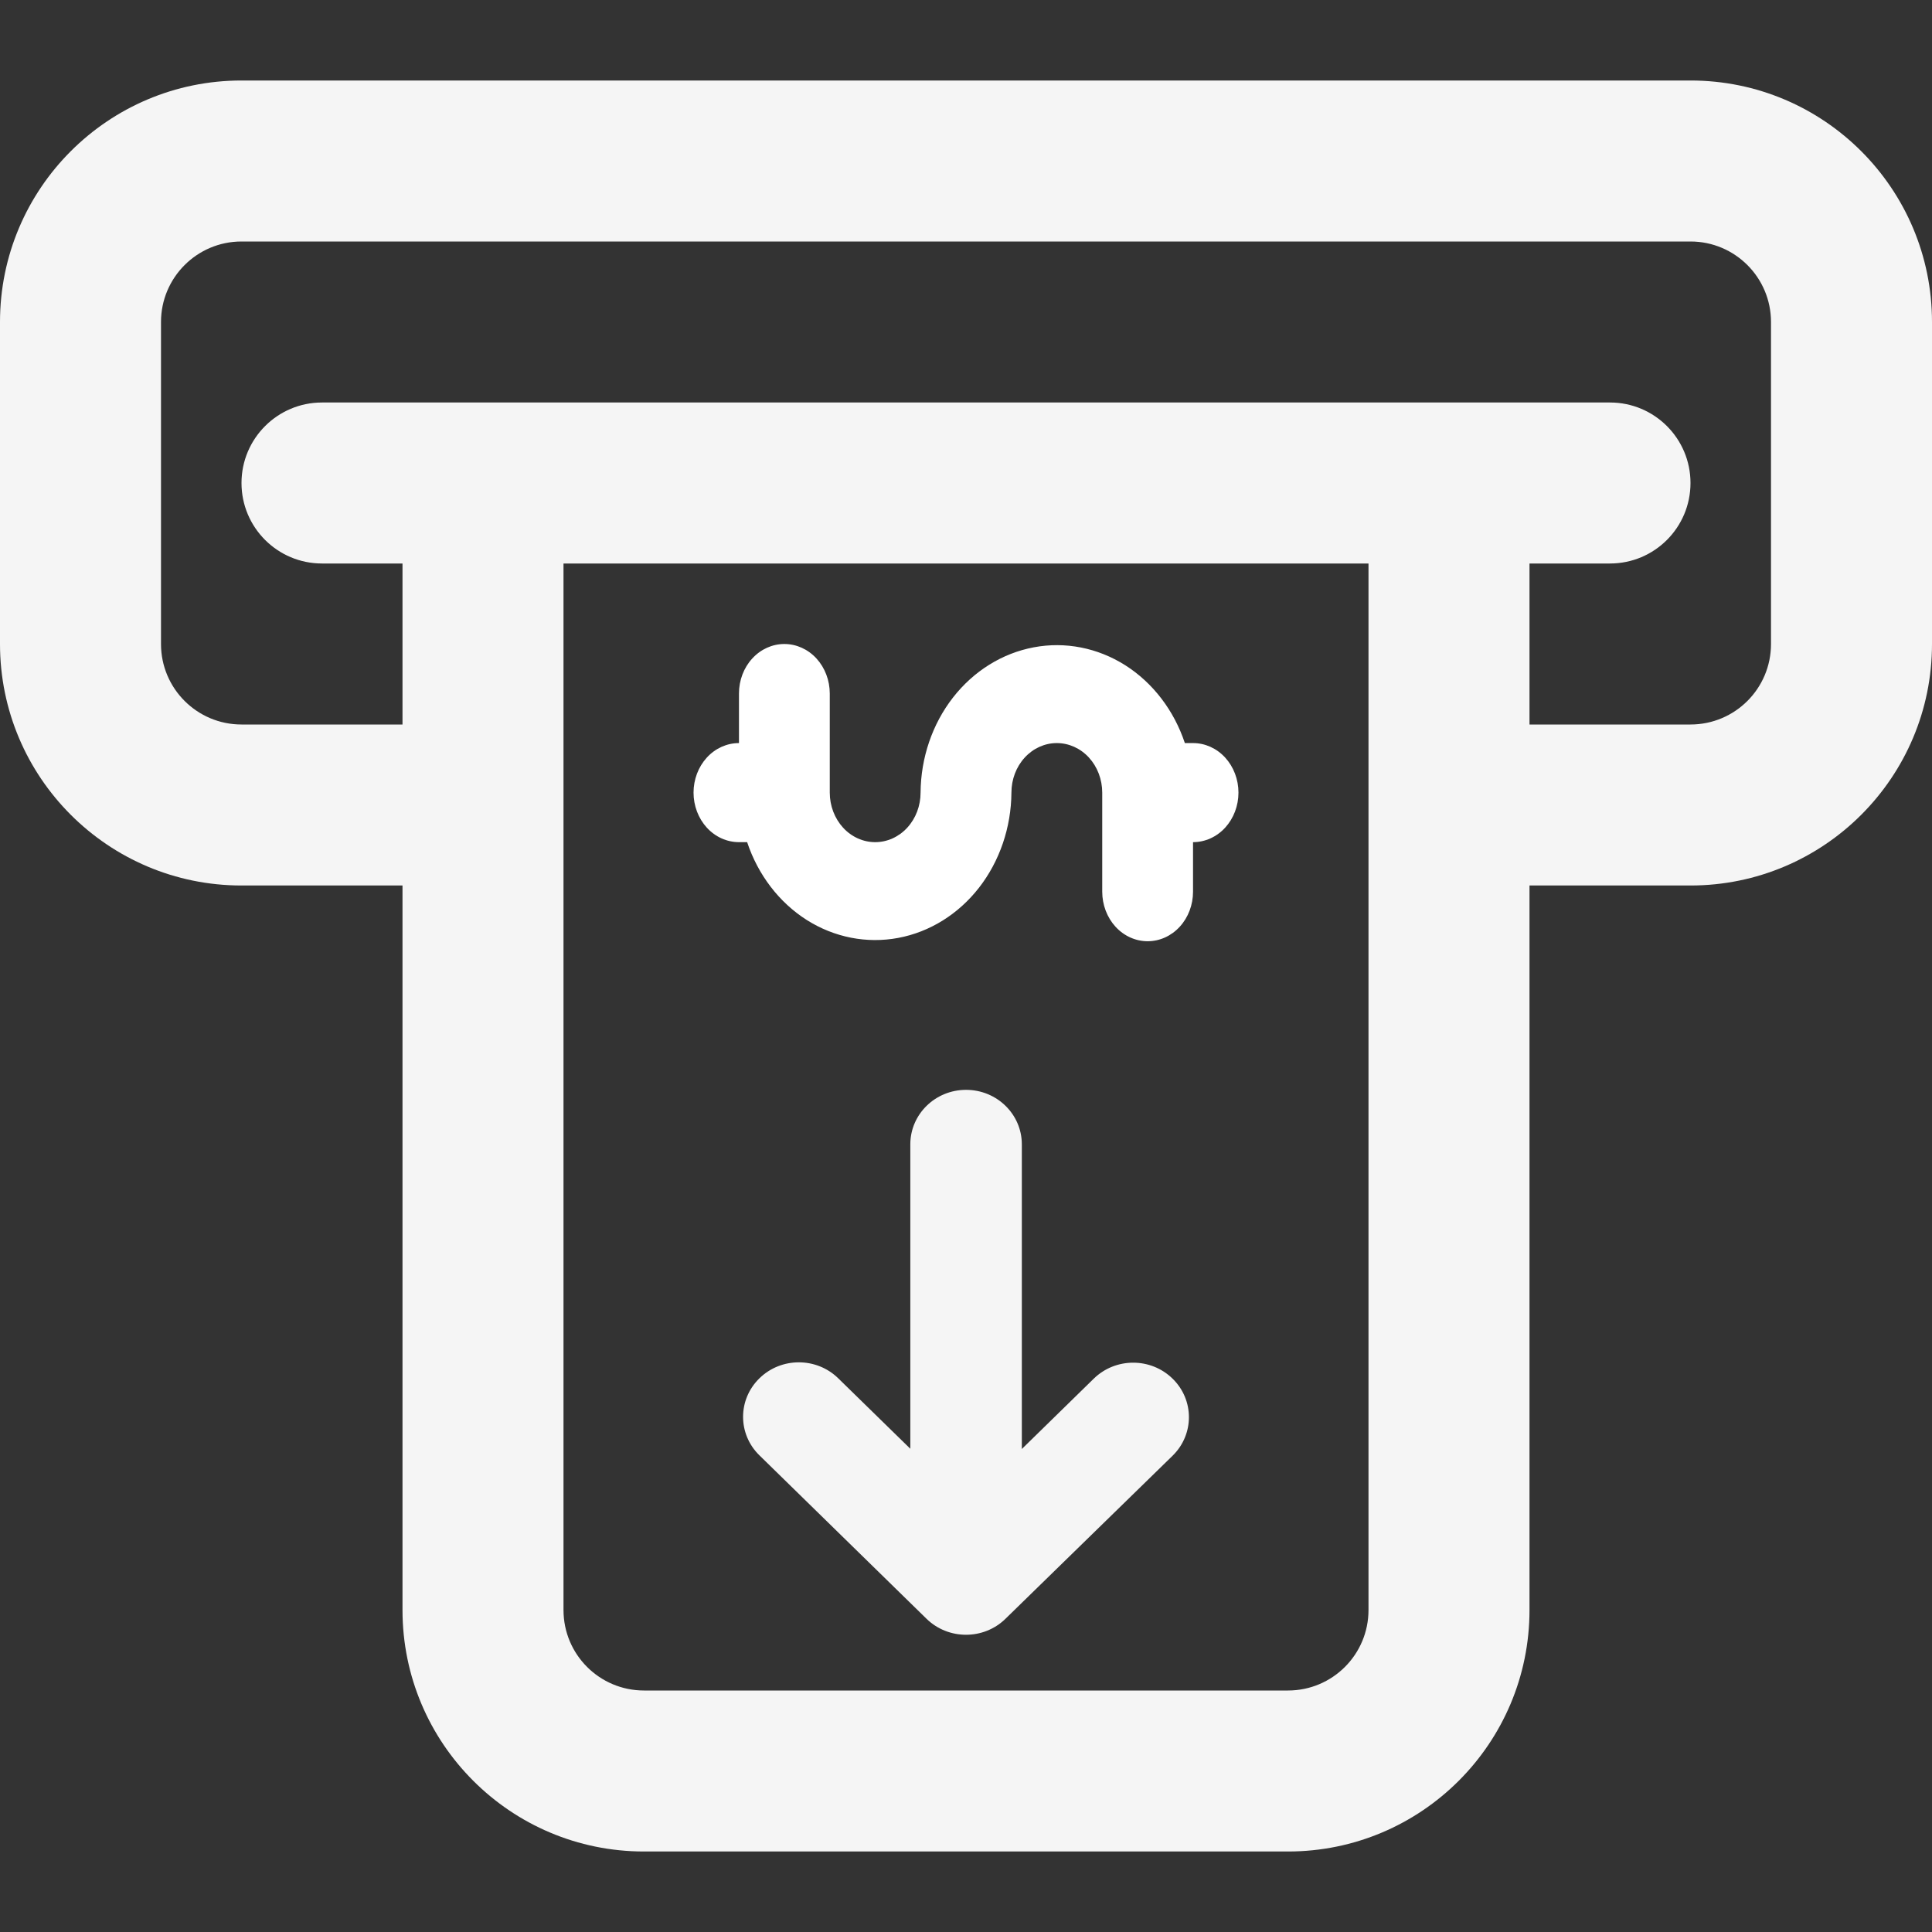 <svg width="39" height="39" viewBox="0 0 39 39" fill="none" xmlns="http://www.w3.org/2000/svg">
<rect x="0" y="0" width="39" height="39" fill="#333333" stroke="none"/>
<g clip-path="url(#clip0_45_15)">
<path d="M19.501 22C18.88 22 18.376 22.492 18.376 23.1V29.245L16.921 27.823C16.482 27.393 15.769 27.393 15.33 27.823C14.89 28.252 14.89 28.949 15.33 29.378L18.704 32.678C19.144 33.107 19.856 33.107 20.295 32.679L23.67 29.386C24.11 28.956 24.11 28.259 23.67 27.83C23.231 27.4 22.519 27.4 22.079 27.83L20.627 29.25V23.1C20.627 22.492 20.123 22 19.501 22Z" fill="#F5F5F5"/>
<path fill-rule="evenodd" clip-rule="evenodd" d="M34.125 1.625C36.818 1.625 39 3.808 39 6.5V13C39 15.692 36.818 17.875 34.125 17.875H30.875V32.5C30.875 35.193 28.692 37.375 26 37.375H13C10.308 37.375 8.125 35.193 8.125 32.5V17.875H4.875C2.183 17.875 0 15.692 0 13V6.5C0 3.808 2.183 1.625 4.875 1.625H34.125ZM35.75 13C35.75 13.898 35.023 14.625 34.125 14.625H30.875V11.375H32.5C33.398 11.375 34.125 10.648 34.125 9.75C34.125 8.853 33.398 8.125 32.5 8.125H6.5C5.603 8.125 4.875 8.853 4.875 9.75C4.875 10.648 5.603 11.375 6.5 11.375H8.125V14.625H4.875C3.978 14.625 3.25 13.898 3.25 13V6.5C3.25 5.603 3.978 4.875 4.875 4.875H34.125C35.023 4.875 35.75 5.603 35.75 6.5V13ZM11.375 11.375V32.5C11.375 33.398 12.102 34.125 13 34.125H26C26.898 34.125 27.625 33.398 27.625 32.5V11.375H11.375Z" fill="#F5F5F5"/>
<path d="M16.75 16L16.75 14C16.75 13.735 16.653 13.48 16.482 13.293C16.31 13.105 16.076 13 15.833 13C15.59 13 15.357 13.105 15.185 13.293C15.013 13.48 14.917 13.735 14.917 14L14.917 15C14.674 15 14.44 15.105 14.268 15.293C14.097 15.48 14 15.735 14 16C14 16.265 14.097 16.52 14.268 16.707C14.44 16.895 14.674 17 14.917 17L15.082 17C15.302 17.661 15.728 18.217 16.285 18.571C16.843 18.924 17.497 19.052 18.132 18.933C18.768 18.814 19.345 18.455 19.763 17.919C20.18 17.383 20.412 16.703 20.417 16C20.417 15.735 20.513 15.48 20.685 15.293C20.857 15.105 21.09 15 21.333 15C21.576 15 21.81 15.105 21.982 15.293C22.153 15.48 22.25 15.735 22.25 16L22.25 18C22.25 18.265 22.347 18.52 22.518 18.707C22.69 18.895 22.924 19 23.167 19C23.41 19 23.643 18.895 23.815 18.707C23.987 18.52 24.083 18.265 24.083 18L24.083 17C24.326 17 24.56 16.895 24.732 16.707C24.903 16.52 25 16.265 25 16C25 15.735 24.903 15.48 24.732 15.293C24.56 15.105 24.326 15 24.083 15L23.918 15C23.698 14.339 23.272 13.783 22.715 13.429C22.157 13.076 21.503 12.947 20.868 13.067C20.232 13.186 19.655 13.545 19.237 14.081C18.82 14.617 18.588 15.296 18.583 16C18.583 16.265 18.487 16.52 18.315 16.707C18.143 16.895 17.91 17 17.667 17C17.424 17 17.19 16.895 17.018 16.707C16.847 16.52 16.75 16.265 16.75 16Z" fill="white"/>
</g>
<defs>
<clipPath id="clip0_45_15">
<rect width="39" height="39" fill="white"/>
</clipPath>
</defs>
</svg>
